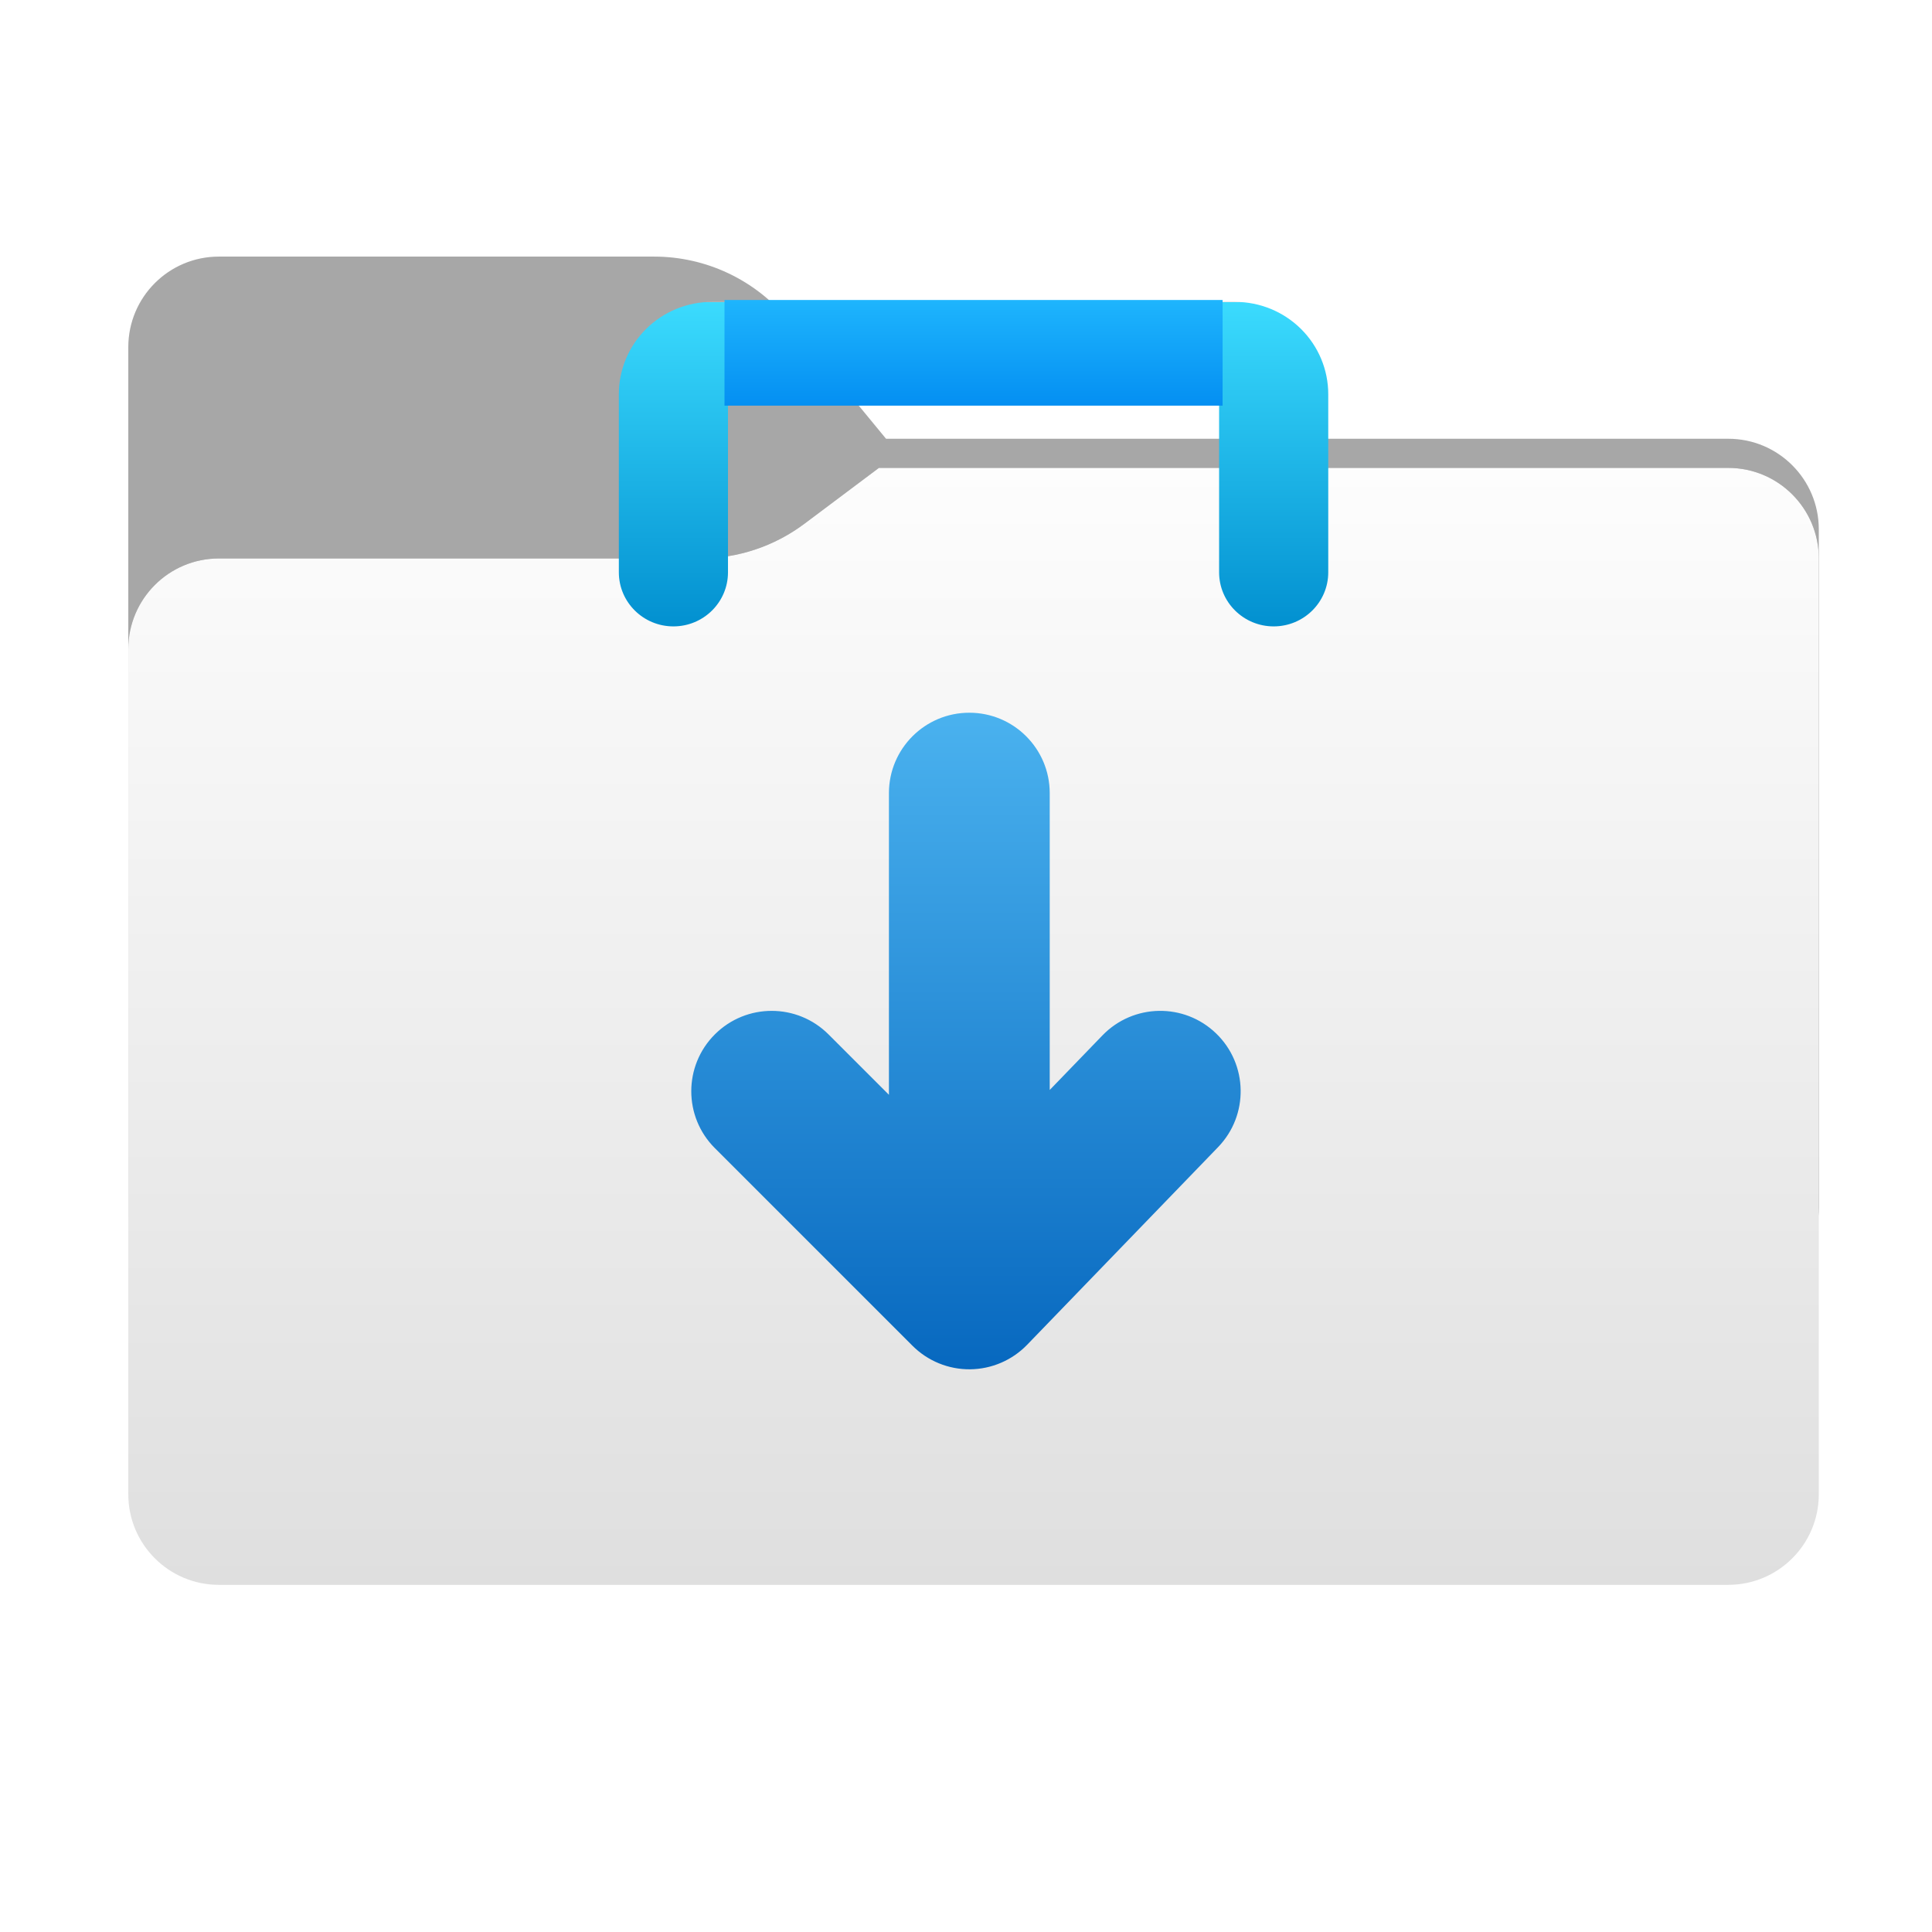<svg width="256" height="256" viewBox="0 0 256 256" fill="none" xmlns="http://www.w3.org/2000/svg">
<path fill-rule="evenodd" clip-rule="evenodd" d="M104.425 42.378C100.056 37.073 93.544 34 86.671 34H29C22.373 34 17 39.373 17 46V58.137V68.2V160C17 166.627 22.373 172 29 172H229C235.627 172 241 166.627 241 160V70.137C241 63.51 235.627 58.137 229 58.137H117.404L104.425 42.378Z" fill="#A7A7A7"/>
<mask id="mask0_2306_39691" style="mask-type:alpha" maskUnits="userSpaceOnUse" x="17" y="34" width="224" height="138">
<path fill-rule="evenodd" clip-rule="evenodd" d="M104.425 42.378C100.056 37.073 93.544 34 86.671 34H29C22.373 34 17 39.373 17 46V58.137V68.2V160C17 166.627 22.373 172 29 172H229C235.627 172 241 166.627 241 160V70.137C241 63.51 235.627 58.137 229 58.137H117.404L104.425 42.378Z" fill="url(#paint0_linear_2306_39691)"/>
</mask>
<g mask="url(#mask0_2306_39691)">
<g style="mix-blend-mode:multiply" filter="url(#filter0_f_2306_39691)">
<path fill-rule="evenodd" clip-rule="evenodd" d="M92.789 74C97.764 74 102.605 72.387 106.586 69.402L116.459 62H229C235.627 62 241 67.373 241 74V108V160C241 166.627 235.627 172 229 172H29C22.373 172 17 166.627 17 160L17 108V86C17 79.373 22.373 74 29 74H87H92.789Z" fill="black" fill-opacity="0.3"/>
</g>
</g>
<g filter="url(#filter1_ii_2306_39691)">
<path fill-rule="evenodd" clip-rule="evenodd" d="M92.789 74C97.764 74 102.605 72.387 106.586 69.402L116.459 62H229C235.627 62 241 67.373 241 74V108V198C241 204.627 235.627 210 229 210H29C22.373 210 17 204.627 17 198L17 108V86C17 79.373 22.373 74 29 74H87H92.789Z" fill="url(#paint1_linear_2306_39691)"/>
</g>
<path d="M82 52.234C82 48.989 83.3 45.878 85.615 43.583C87.93 41.289 91.07 40 94.344 40H96.462V75.833C96.462 79.791 93.224 83 89.231 83C85.237 83 82 79.791 82 75.833V52.234Z" fill="url(#paint2_linear_2306_39691)"/>
<path d="M176 52.234C176 48.989 174.7 45.878 172.385 43.583C170.07 41.289 166.93 40 163.656 40H161.538V75.833C161.538 79.791 164.776 83 168.769 83C172.763 83 176 79.791 176 75.833V52.234Z" fill="url(#paint3_linear_2306_39691)"/>
<g filter="url(#filter2_i_2306_39691)">
<rect x="96" y="40" width="66" height="14" fill="url(#paint4_linear_2306_39691)"/>
</g>
<g filter="url(#filter3_d_2306_39691)">
<path d="M139.094 100.653C139.094 94.77 134.324 90 128.441 90C122.557 90 117.788 94.77 117.788 100.653V140.628L109.785 132.625C105.624 128.465 98.879 128.465 94.719 132.625C90.558 136.786 90.558 143.53 94.719 147.691L120.908 173.879C122.928 175.899 125.675 177.024 128.532 177C131.389 176.974 134.117 175.803 136.102 173.749L161.403 147.56C165.491 143.328 165.375 136.584 161.143 132.497C156.912 128.408 150.168 128.524 146.08 132.756L139.094 139.987V100.653Z" fill="url(#paint5_linear_2306_39691)"/>
</g>
<defs>
<filter id="filter0_f_2306_39691" x="-20" y="25" width="298" height="184" filterUnits="userSpaceOnUse" color-interpolation-filters="sRGB">
<feFlood flood-opacity="0" result="BackgroundImageFix"/>
<feBlend mode="normal" in="SourceGraphic" in2="BackgroundImageFix" result="shape"/>
<feGaussianBlur stdDeviation="18.5" result="effect1_foregroundBlur_2306_39691"/>
</filter>
<filter id="filter1_ii_2306_39691" x="17" y="62" width="224" height="148" filterUnits="userSpaceOnUse" color-interpolation-filters="sRGB">
<feFlood flood-opacity="0" result="BackgroundImageFix"/>
<feBlend mode="normal" in="SourceGraphic" in2="BackgroundImageFix" result="shape"/>
<feColorMatrix in="SourceAlpha" type="matrix" values="0 0 0 0 0 0 0 0 0 0 0 0 0 0 0 0 0 0 127 0" result="hardAlpha"/>
<feOffset dy="-4"/>
<feComposite in2="hardAlpha" operator="arithmetic" k2="-1" k3="1"/>
<feColorMatrix type="matrix" values="0 0 0 0 0 0 0 0 0 0 0 0 0 0 0 0 0 0 0.25 0"/>
<feBlend mode="normal" in2="shape" result="effect1_innerShadow_2306_39691"/>
<feColorMatrix in="SourceAlpha" type="matrix" values="0 0 0 0 0 0 0 0 0 0 0 0 0 0 0 0 0 0 127 0" result="hardAlpha"/>
<feOffset dy="4"/>
<feComposite in2="hardAlpha" operator="arithmetic" k2="-1" k3="1"/>
<feColorMatrix type="matrix" values="0 0 0 0 1 0 0 0 0 1 0 0 0 0 1 0 0 0 0.25 0"/>
<feBlend mode="normal" in2="effect1_innerShadow_2306_39691" result="effect2_innerShadow_2306_39691"/>
</filter>
<filter id="filter2_i_2306_39691" x="96" y="39.75" width="66" height="14.25" filterUnits="userSpaceOnUse" color-interpolation-filters="sRGB">
<feFlood flood-opacity="0" result="BackgroundImageFix"/>
<feBlend mode="normal" in="SourceGraphic" in2="BackgroundImageFix" result="shape"/>
<feColorMatrix in="SourceAlpha" type="matrix" values="0 0 0 0 0 0 0 0 0 0 0 0 0 0 0 0 0 0 127 0" result="hardAlpha"/>
<feMorphology radius="0.25" operator="dilate" in="SourceAlpha" result="effect1_innerShadow_2306_39691"/>
<feOffset dy="-0.25"/>
<feGaussianBlur stdDeviation="0.25"/>
<feComposite in2="hardAlpha" operator="arithmetic" k2="-1" k3="1"/>
<feColorMatrix type="matrix" values="0 0 0 0 0 0 0 0 0 0 0 0 0 0 0 0 0 0 0.25 0"/>
<feBlend mode="normal" in2="shape" result="effect1_innerShadow_2306_39691"/>
</filter>
<filter id="filter3_d_2306_39691" x="88.048" y="90" width="79.898" height="94.99" filterUnits="userSpaceOnUse" color-interpolation-filters="sRGB">
<feFlood flood-opacity="0" result="BackgroundImageFix"/>
<feColorMatrix in="SourceAlpha" type="matrix" values="0 0 0 0 0 0 0 0 0 0 0 0 0 0 0 0 0 0 127 0" result="hardAlpha"/>
<feOffset dy="4.439"/>
<feGaussianBlur stdDeviation="1.776"/>
<feComposite in2="hardAlpha" operator="out"/>
<feColorMatrix type="matrix" values="0 0 0 0 0 0 0 0 0 0 0 0 0 0 0 0 0 0 0.25 0"/>
<feBlend mode="normal" in2="BackgroundImageFix" result="effect1_dropShadow_2306_39691"/>
<feBlend mode="normal" in="SourceGraphic" in2="effect1_dropShadow_2306_39691" result="shape"/>
</filter>
<linearGradient id="paint0_linear_2306_39691" x1="17" y1="34" x2="197.768" y2="215.142" gradientUnits="userSpaceOnUse">
<stop stop-color="#05815D"/>
<stop offset="1" stop-color="#0C575F"/>
</linearGradient>
<linearGradient id="paint1_linear_2306_39691" x1="129" y1="62" x2="129" y2="210" gradientUnits="userSpaceOnUse">
<stop stop-color="#FDFDFD"/>
<stop offset="1" stop-color="#DFDFDF"/>
</linearGradient>
<linearGradient id="paint2_linear_2306_39691" x1="129" y1="40" x2="129" y2="83" gradientUnits="userSpaceOnUse">
<stop stop-color="#C4C4C4"/>
<stop offset="0" stop-color="#3BDBFE"/>
<stop offset="1" stop-color="#0290D0"/>
</linearGradient>
<linearGradient id="paint3_linear_2306_39691" x1="129" y1="40" x2="129" y2="83" gradientUnits="userSpaceOnUse">
<stop stop-color="#C4C4C4"/>
<stop offset="0" stop-color="#3BDBFE"/>
<stop offset="1" stop-color="#0290D0"/>
</linearGradient>
<linearGradient id="paint4_linear_2306_39691" x1="129" y1="40" x2="129" y2="54" gradientUnits="userSpaceOnUse">
<stop stop-color="#1EB5FD"/>
<stop offset="1" stop-color="#048FF2"/>
</linearGradient>
<linearGradient id="paint5_linear_2306_39691" x1="127.997" y1="90" x2="127.997" y2="177" gradientUnits="userSpaceOnUse">
<stop stop-color="#4AB2EF"/>
<stop offset="1" stop-color="#0768BF"/>
</linearGradient>
</defs>
</svg>
